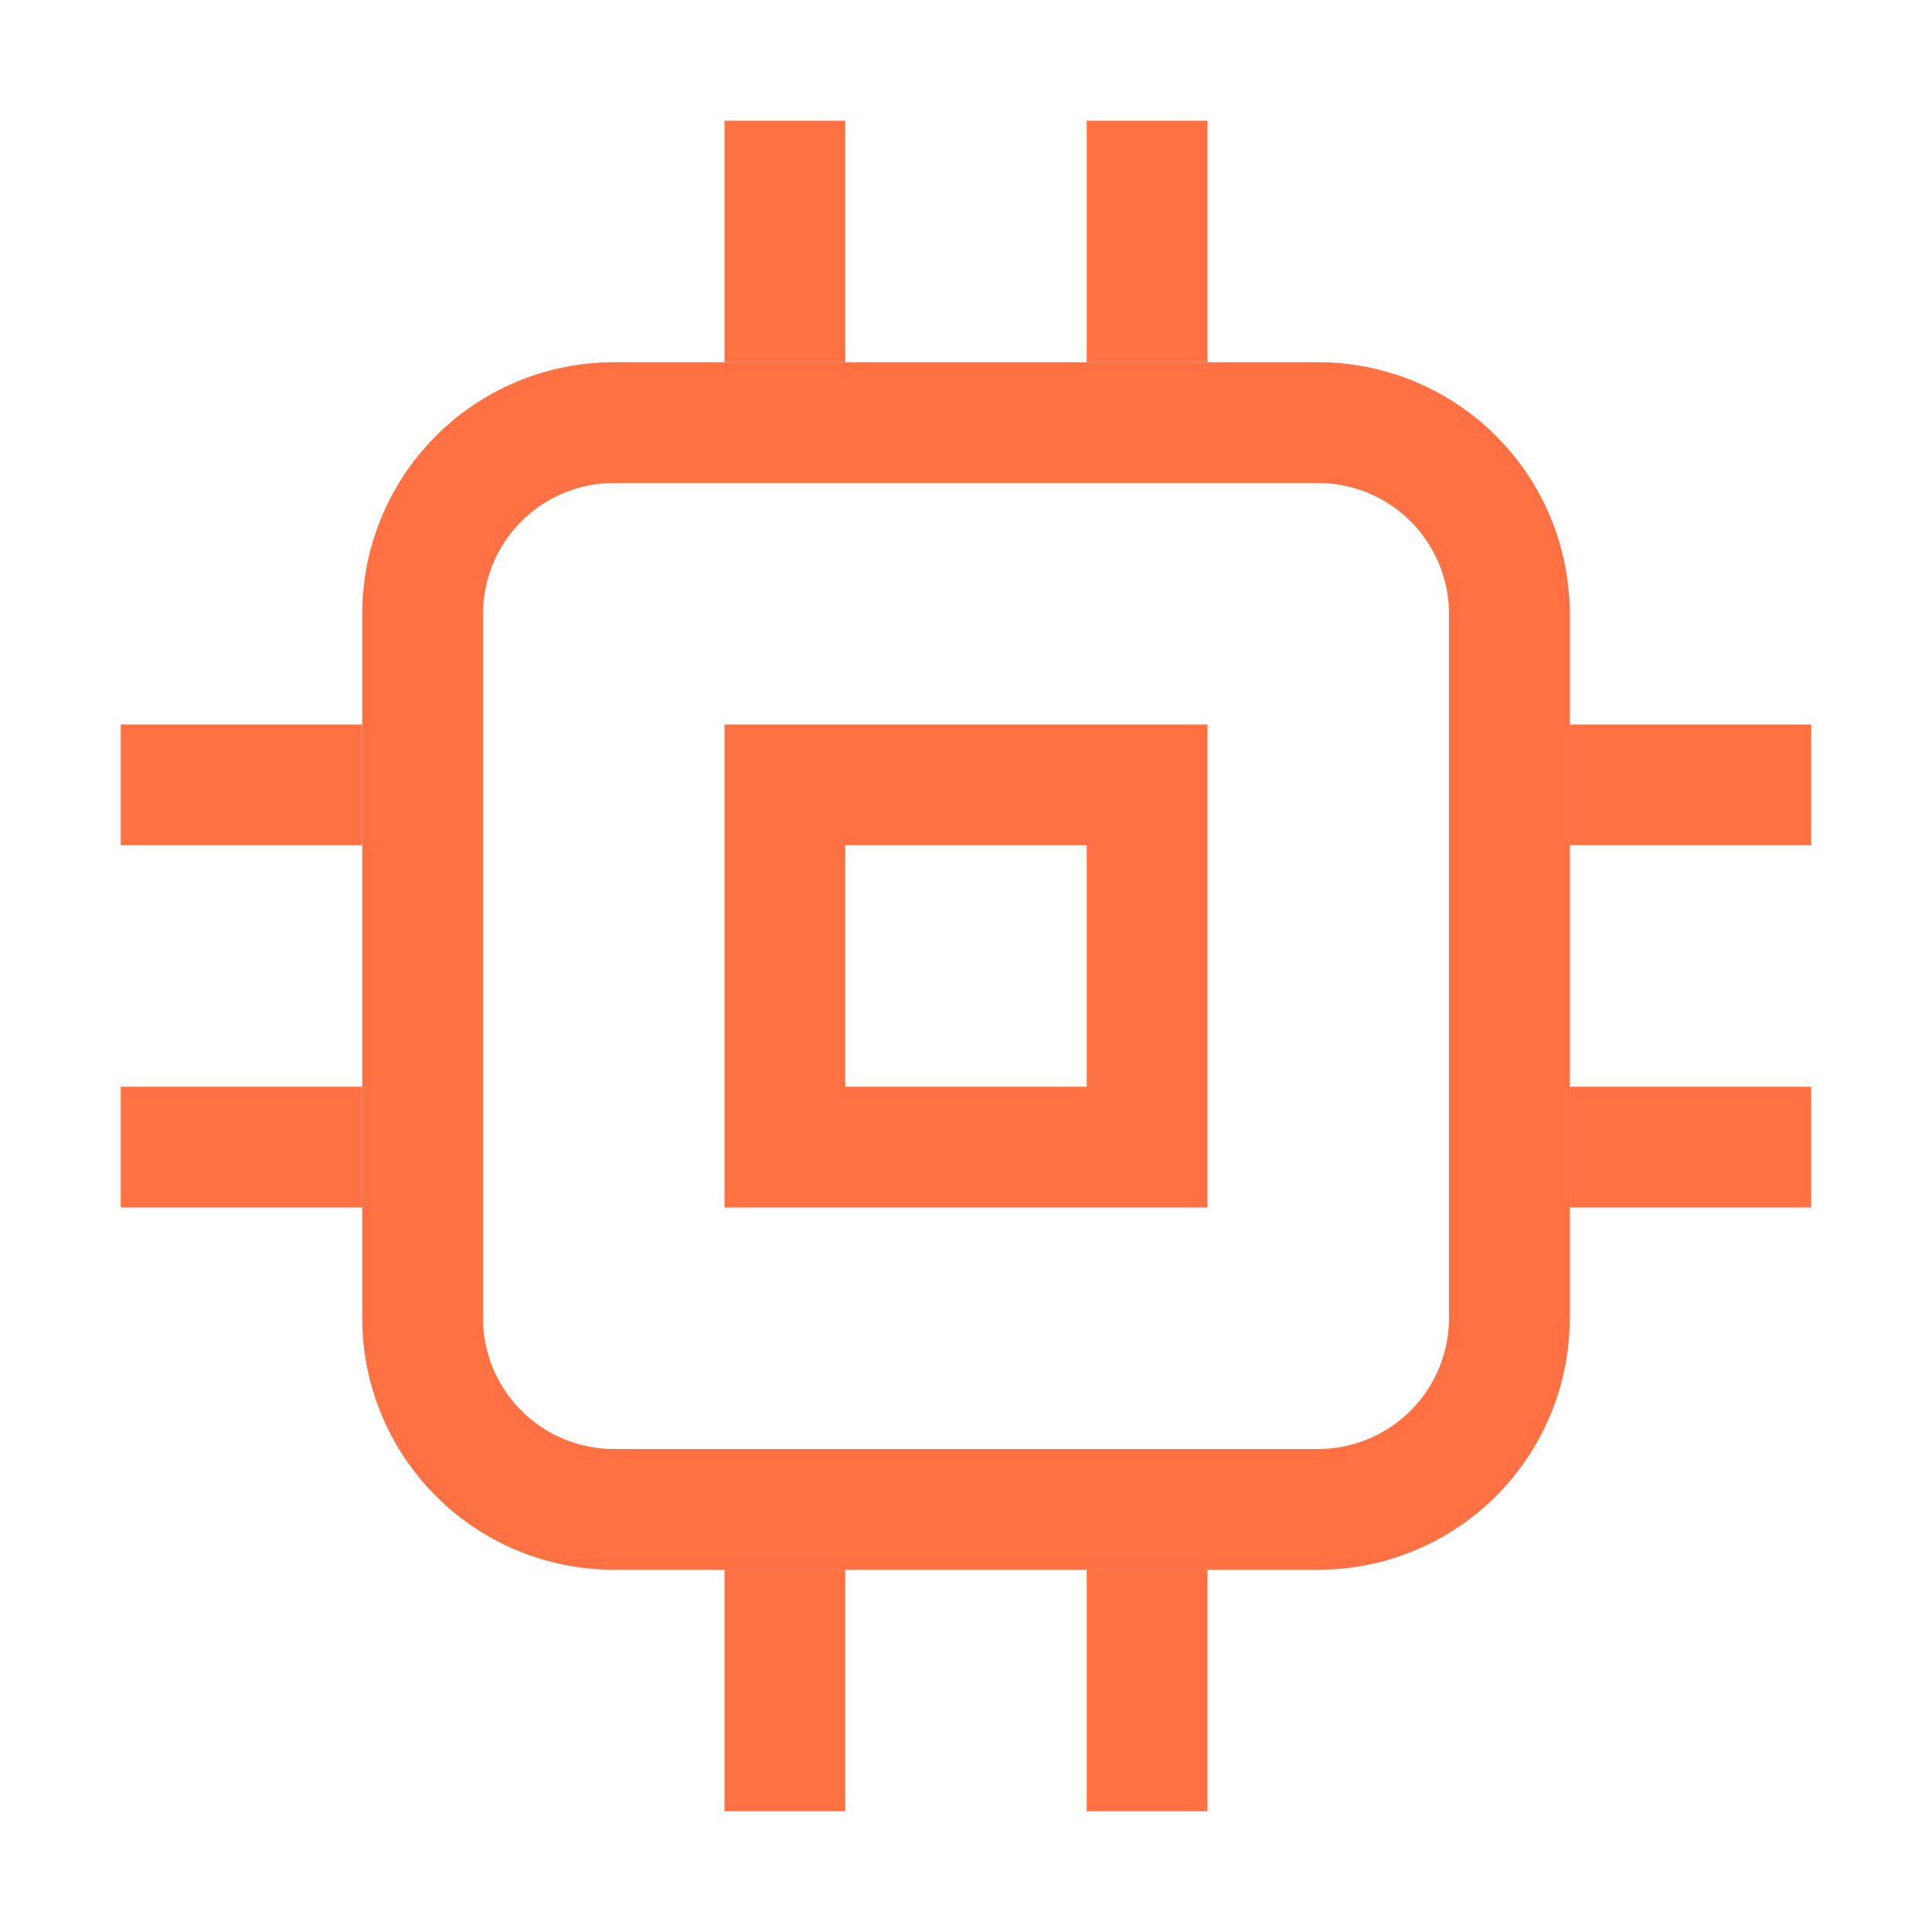 <svg xmlns="http://www.w3.org/2000/svg" viewBox="0 0 32 32"><path fill="#ff7043" d="M21.833 8A2.17 2.17 0 0 1 24 10.167v11.666A2.17 2.17 0 0 1 21.833 24H10.167A2.17 2.17 0 0 1 8 21.833V10.167A2.17 2.17 0 0 1 10.167 8h11.666m0-2H10.167A4.167 4.167 0 0 0 6 10.167v11.666A4.167 4.167 0 0 0 10.167 26h11.666A4.167 4.167 0 0 0 26 21.833V10.167A4.167 4.167 0 0 0 21.833 6Z"/><path fill="#ff7043" d="M18 14v4h-4v-4h4m2-2h-8v8h8v-8ZM2 12h4v2H2zm0 6h4v2H2zm24-6h4v2h-4zm0 6h4v2h-4zm-8 8h2v4h-2zm-6 0h2v4h-2zm6-24h2v4h-2zm-6 0h2v4h-2z"/></svg>
